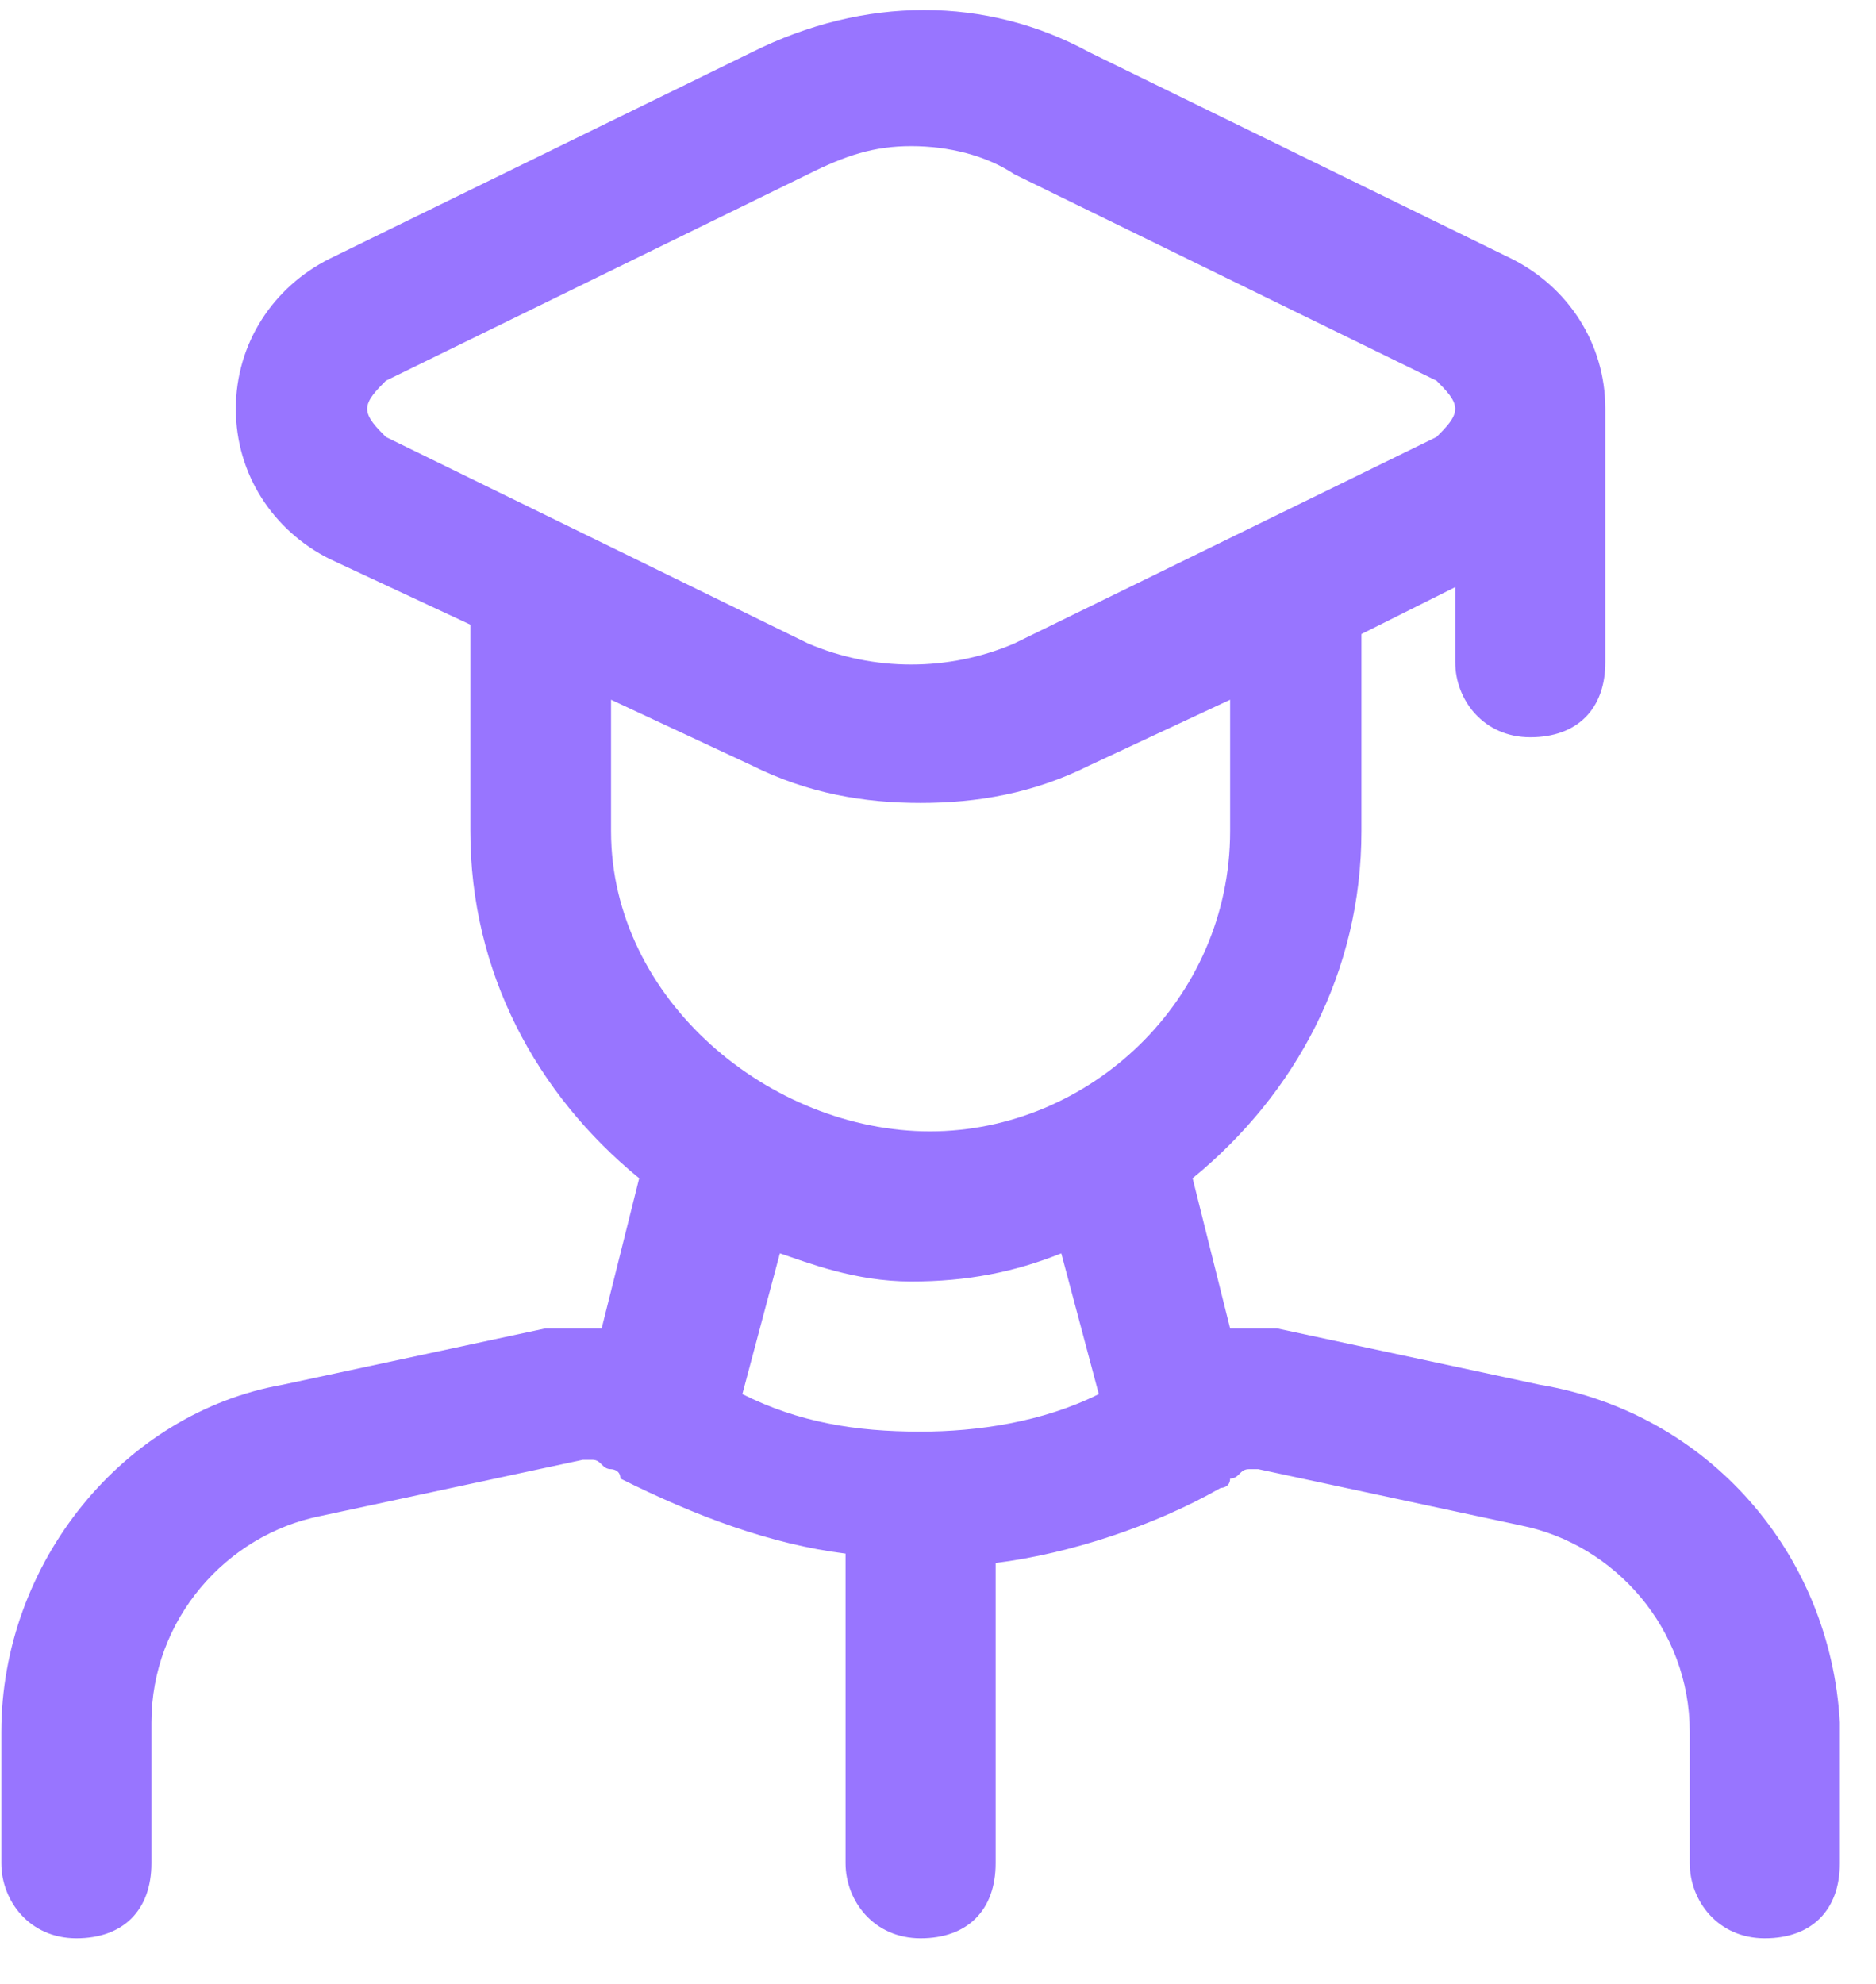 <svg width="35" height="37" viewBox="0 0 35 37" fill="none" xmlns="http://www.w3.org/2000/svg">
<path d="M28.725 25.825L23.825 24.775C23.475 24.775 23.125 24.775 22.95 24.775L22.25 21.975C24.175 20.4 25.4 18.125 25.4 15.5V11.825L27.15 10.95V12.35C27.15 13.05 27.675 13.75 28.55 13.75C29.425 13.75 29.95 13.225 29.95 12.35V7.625C29.95 6.4 29.25 5.35 28.2 4.825L20.325 0.975C18.4 -0.075 16.125 -0.075 14.025 0.975L6.15 4.825C5.1 5.35 4.4 6.4 4.4 7.625C4.4 8.85 5.1 9.9 6.15 10.425L8.775 11.65V15.5C8.775 18.125 10 20.4 11.925 21.975L11.225 24.775C10.875 24.775 10.525 24.775 10.175 24.775L5.275 25.825C2.3 26.35 0.025 29.15 0.025 32.3V34.75C0.025 35.45 0.55 36.15 1.425 36.15C2.3 36.15 2.825 35.625 2.825 34.75V32.125C2.825 30.2 4.225 28.625 5.975 28.275L10.875 27.225H11.05C11.225 27.225 11.225 27.4 11.4 27.4C11.4 27.4 11.575 27.4 11.575 27.575C12.975 28.275 14.375 28.8 15.775 28.975V34.75C15.775 35.45 16.3 36.15 17.175 36.15C18.05 36.15 18.575 35.625 18.575 34.75V29.15C19.975 28.975 21.55 28.45 22.775 27.75C22.775 27.75 22.95 27.75 22.95 27.575C23.125 27.575 23.125 27.4 23.3 27.4H23.475L28.375 28.45C30.125 28.8 31.525 30.375 31.525 32.3V34.75C31.525 35.45 32.05 36.15 32.925 36.15C33.8 36.15 34.325 35.625 34.325 34.75V32.125C34.15 28.975 31.875 26.35 28.725 25.825ZM7.2 8.15C7.025 7.975 6.85 7.8 6.85 7.625C6.85 7.45 7.025 7.275 7.2 7.1L15.075 3.25C15.775 2.9 16.3 2.725 17 2.725C17.7 2.725 18.4 2.9 18.925 3.25L26.8 7.1C26.975 7.275 27.15 7.45 27.15 7.625C27.15 7.8 26.975 7.975 26.8 8.15L18.925 12C17.7 12.525 16.3 12.525 15.075 12L7.2 8.15ZM11.4 13.05L14.025 14.275C15.075 14.8 16.125 14.975 17.175 14.975C18.225 14.975 19.275 14.8 20.325 14.275L22.95 13.05V15.5C22.95 18.65 20.325 21.1 17.35 21.1C14.375 21.1 11.4 18.65 11.4 15.5V13.05ZM17 23.9C18.05 23.9 18.925 23.725 19.8 23.375L20.5 26C19.45 26.525 18.225 26.7 17.175 26.7C15.95 26.7 14.9 26.525 13.85 26L14.55 23.375C15.075 23.55 15.95 23.9 17 23.9Z" fill="#9875FF"/>
</svg>
